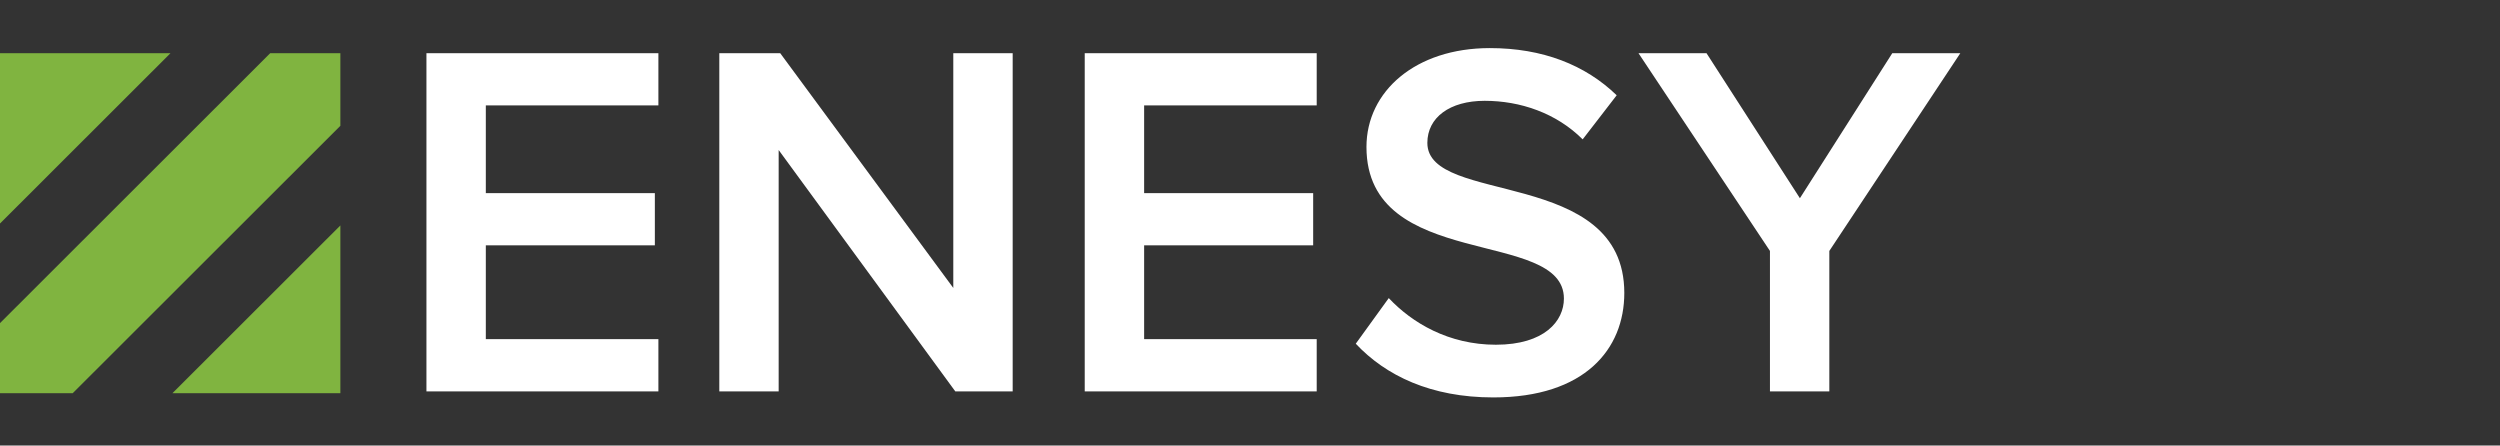 <?xml version="1.0" encoding="utf-8"?>
<!-- Generator: Adobe Illustrator 16.0.2, SVG Export Plug-In . SVG Version: 6.00 Build 0)  -->
<!DOCTYPE svg PUBLIC "-//W3C//DTD SVG 1.1//EN" "http://www.w3.org/Graphics/SVG/1.1/DTD/svg11.dtd">
<svg version="1.1" id="Layer_1" xmlns="http://www.w3.org/2000/svg" xmlns:xlink="http://www.w3.org/1999/xlink" x="0px" y="0px"
	 width="101px" height="18px" viewBox="0 0 101 18" enable-background="new 0 0 101 18" xml:space="preserve">
<rect x="0" y="0" width="101" height="18" fill="#333333" stroke="none"/>
<g>
	<g>
		<polygon fill="#80B440" points="6.889,2.148 0,2.148 0,9.03 		"/>
		<polygon fill="#80B440" points="6.967,15.885 13.751,15.885 13.751,9.108 		"/>
		<polygon fill="#80B440" points="13.751,5.083 13.751,2.148 10.917,2.148 0,13.054 0,15.885 2.938,15.885 		"/>
	</g>
	<g>
		<path fill="#FFFFFF" d="M17.228,15.812V2.148h9.371v2.11h-6.972v3.544h6.829v2.11h-6.829v3.79h6.972v2.11H17.228z"/>
		<path fill="#FFFFFF" d="M38.594,15.812l-7.136-9.751v9.751H29.06V2.148h2.46l6.993,9.485V2.148h2.399v13.664H38.594z"/>
		<path fill="#FFFFFF" d="M43.823,15.812V2.148h9.372v2.11h-6.972v3.544h6.829v2.11h-6.829v3.79h6.972v2.11H43.823z"/>
		<path fill="#FFFFFF" d="M54.773,13.886l1.333-1.843c0.944,1.003,2.42,1.884,4.327,1.884c1.969,0,2.749-0.962,2.749-1.864
			c0-2.868-7.977-1.085-7.977-6.125c0-2.254,1.989-3.995,4.982-3.995c2.133,0,3.856,0.676,5.127,1.906L63.94,5.63
			c-1.067-1.065-2.523-1.557-3.958-1.557c-1.415,0-2.317,0.676-2.317,1.7c0,2.54,7.957,0.963,7.957,6.063
			c0,2.273-1.599,4.22-5.291,4.22C57.809,16.057,55.983,15.176,54.773,13.886z"/>
		<path fill="#FFFFFF" d="M71.506,15.812v-5.674l-5.311-7.989h2.748l3.773,5.859l3.732-5.859h2.749l-5.292,7.989v5.674H71.506z"/>
	</g>
</g>
</svg>
